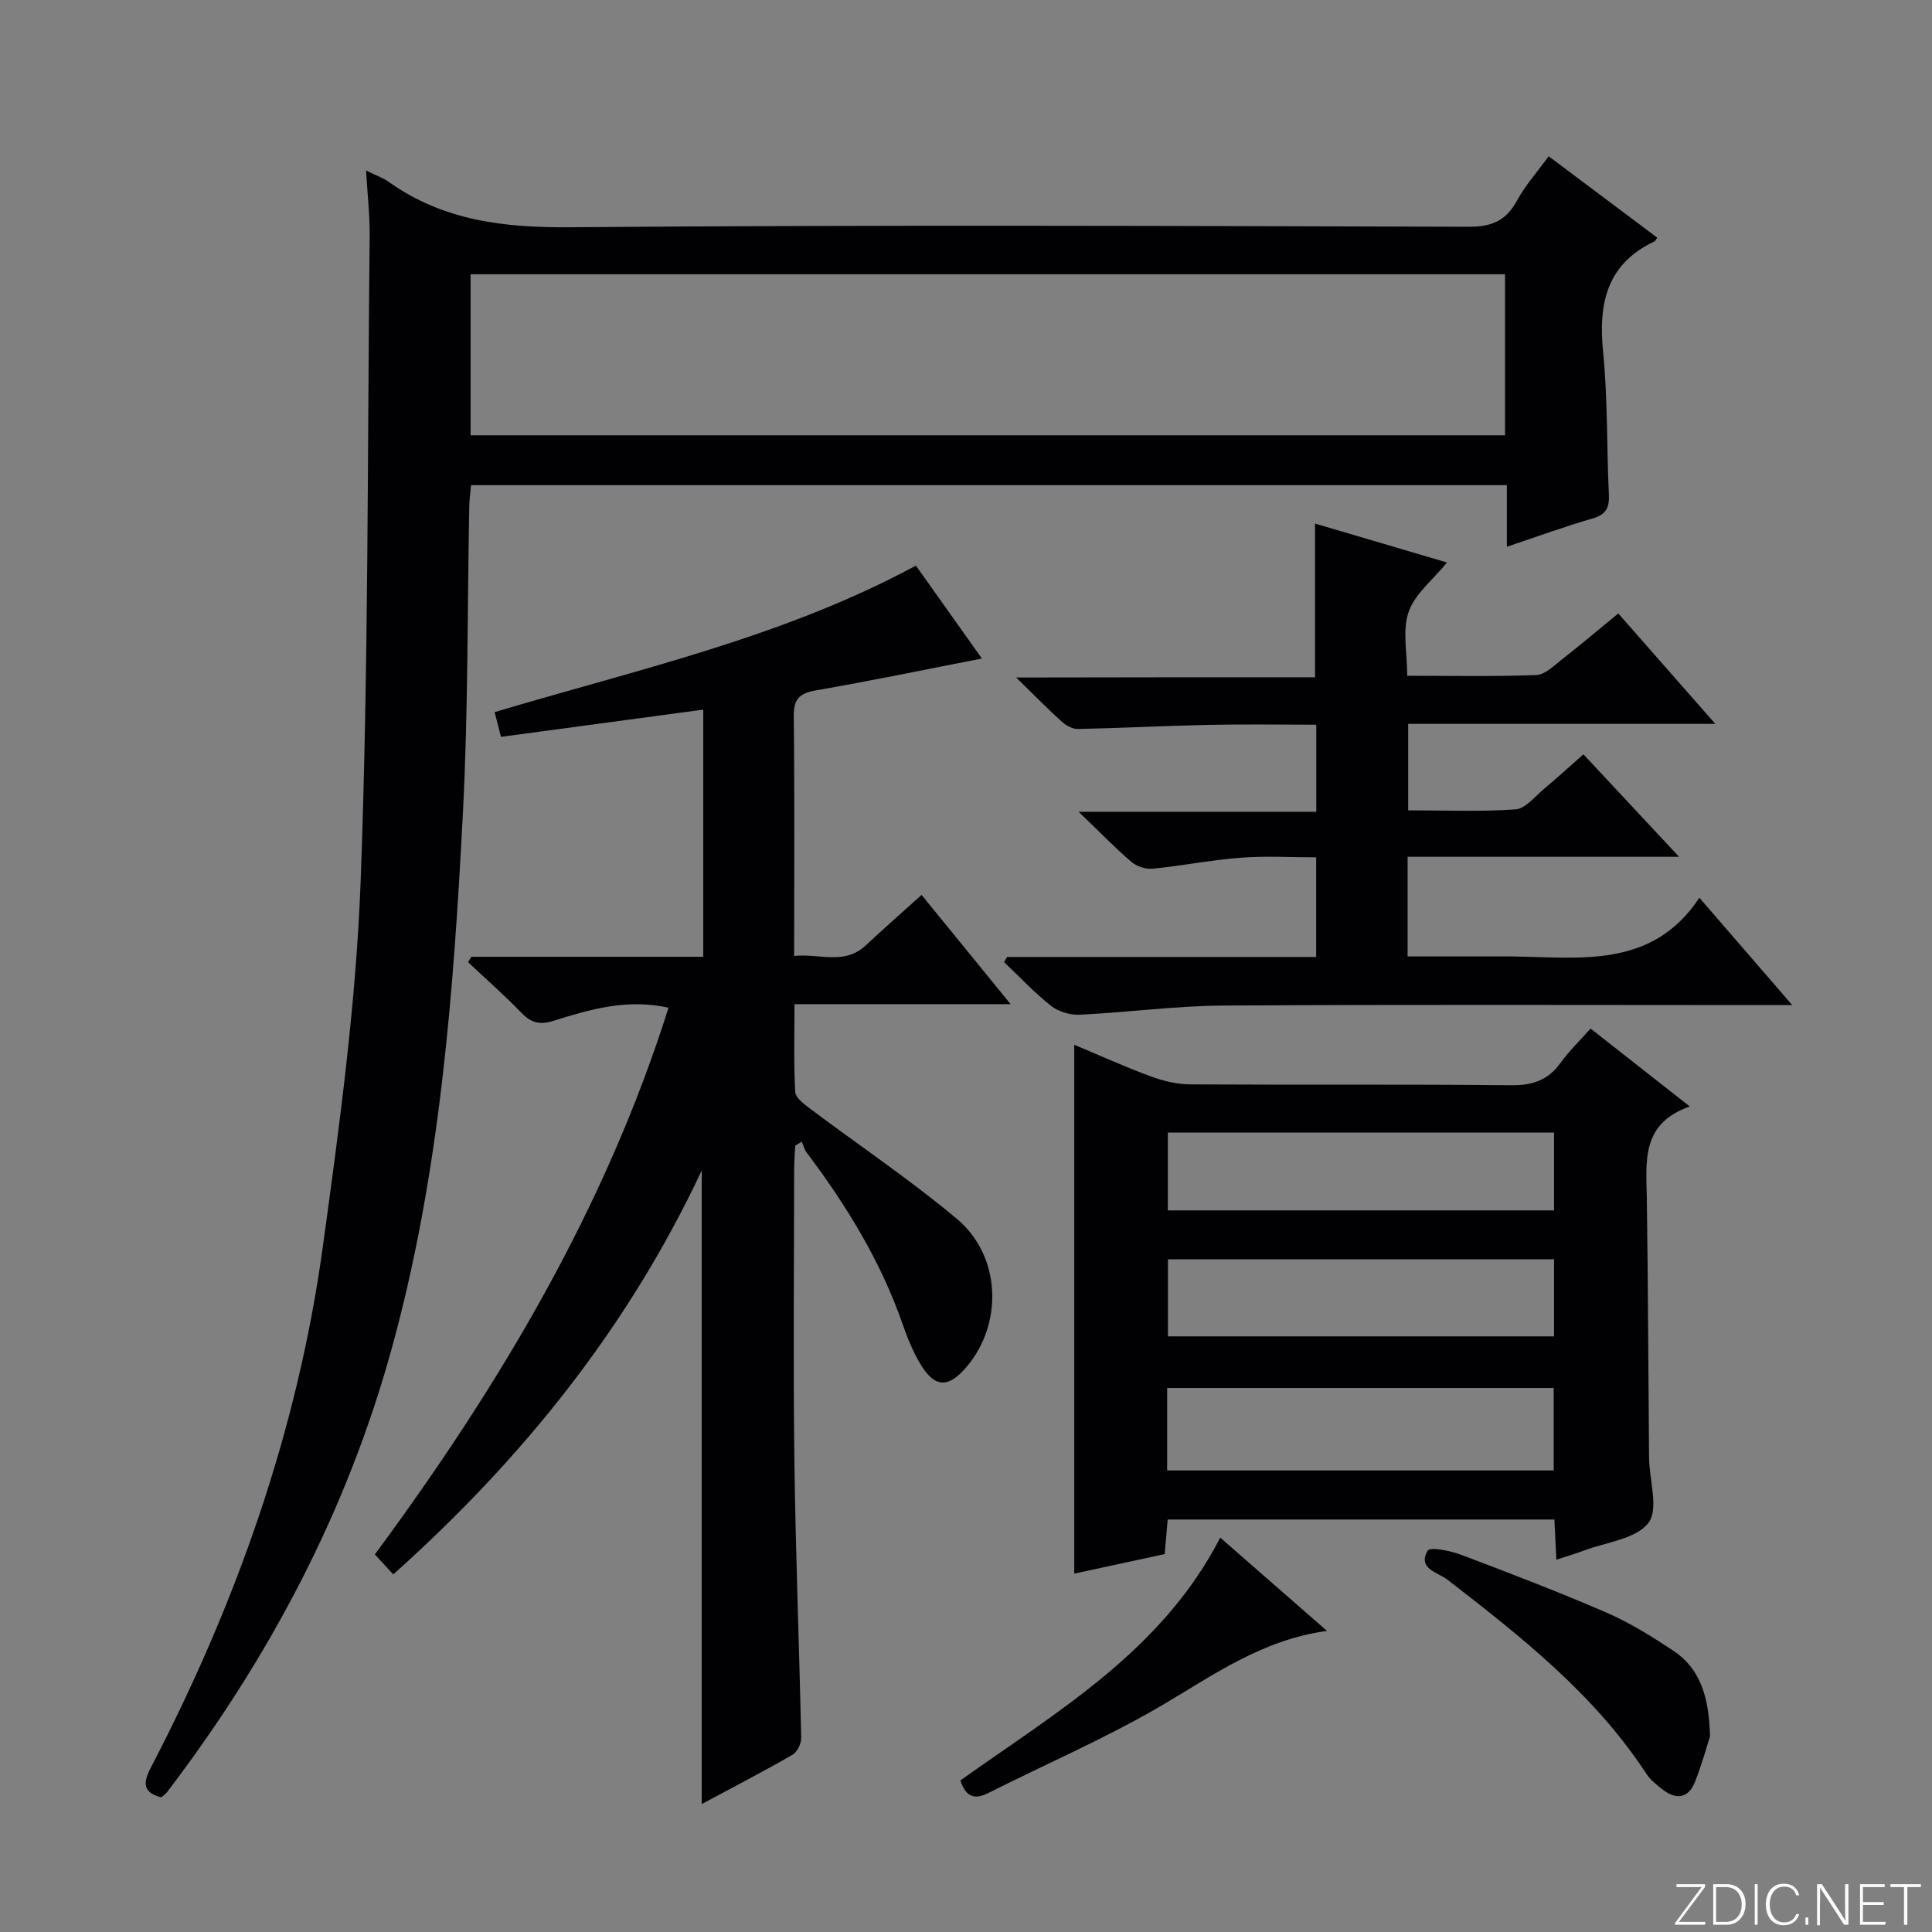 <svg enable-background="new 0 0 400 400" viewBox="0 0 400 400" xmlns="http://www.w3.org/2000/svg"><rect x="0" y="0" width="400" height="400" fill="#808080" stroke="none"/><g fill="#fbfcfa"><path d="m346.9 398 5.4-7.3h-5.2v-.6h5.9v.6l-5.4 7.2h5.5l-.1.6h-6.2v-.5z"/><path d="m354.7 390.1h2.8c2.3 0 3.9 1.6 3.9 4.1s-1.6 4.3-3.9 4.3h-2.8zm.6 7.8h2c2.2 0 3.3-1.6 3.3-3.6 0-1.8-1-3.6-3.3-3.6h-2z"/><path d="m363.9 390.1v8.4h-.6v-8.4z"/><path d="m372.5 396.3c-.4 1.3-1.4 2.3-3.2 2.3-2.4 0-3.7-1.9-3.7-4.3 0-2.3 1.2-4.3 3.7-4.3 1.8 0 2.9 1 3.2 2.4h-.6c-.4-1.1-1.1-1.8-2.5-1.8-2.1 0-3 1.9-3 3.7s.9 3.7 3 3.7c1.4 0 2.1-.7 2.5-1.7z"/><path d="m373.8 398.5v-1.5h.6v1.5z"/><path d="m376.2 398.5v-8.4h1c1.3 2 4.4 6.7 4.9 7.6-.1-1.2-.1-2.4-.1-3.8v-3.8h.7v8.4h-.9c-1.2-1.9-4.4-6.8-5-7.7.1 1.1 0 2.3 0 3.9v3.9h-.6z"/><path d="m390 394.4h-4.3v3.5h4.7l-.1.6h-5.2v-8.4h5.1v.6h-4.5v3.1h4.3v.7z"/><path d="m394.2 390.7h-2.8v-.6h6.3v.6h-2.8v7.8h-.7z"/></g><path d="m75.79 35.3c2.31 1.14 3.58 1.56 4.63 2.31 11.34 8.11 23.98 9.55 37.7 9.44 61.99-.51 123.99-.28 185.99-.1 4.76.01 7.72-1.27 9.97-5.42 1.72-3.16 4.18-5.92 6.55-9.18 7.69 5.76 15.09 11.31 22.48 16.85-.33.5-.4.7-.53.76-9.97 4.69-11.68 12.89-10.67 22.96.97 9.75.72 19.61 1.19 29.41.13 2.76-.53 4.2-3.39 5.02-5.73 1.64-11.34 3.71-17.73 5.85 0-4.48 0-8.49 0-12.75-71.75 0-142.85 0-214.46 0-.12 1.4-.33 2.83-.36 4.25-.41 21.14-.22 42.31-1.31 63.42-1.94 37.51-4.75 74.99-14.84 111.41-9.3 33.6-25.35 63.86-46.43 91.52-.29.39-.73.66-1.18 1.07-3.86-.97-3.82-3-2.17-6.16 17.7-34 30.37-69.76 35.6-107.79 3.46-25.16 6.9-50.46 7.84-75.78 1.65-44.41 1.39-88.89 1.86-133.34.06-4.26-.43-8.53-.74-13.75zm21.64 54.82h214.17c0-11.38 0-22.3 0-33.34-71.56 0-142.79 0-214.17 0z" fill="#010103"/><path d="m164.65 237.19c-.08 1.6-.23 3.2-.23 4.8-.02 20.16-.21 40.33.05 60.49.25 19.12 1.01 38.24 1.41 57.36.02 1.18-.86 2.93-1.84 3.49-6.01 3.46-12.18 6.65-18.76 10.18 0-43.78 0-86.93 0-131.17-15.38 32.75-37.21 59.75-63.86 83.63-1.24-1.34-2.34-2.54-3.81-4.14 25.69-34.8 47.66-71.54 60.8-113.2-8.65-1.91-16.3.36-23.85 2.73-2.83.89-4.58.41-6.57-1.64-3.54-3.65-7.37-7.02-11.08-10.51.23-.37.46-.75.68-1.12h48.01c0-17.16 0-33.89 0-51.17-13.97 1.88-27.72 3.73-41.88 5.64-.49-1.91-.88-3.43-1.31-5.12 29.59-8.85 59.71-15.48 87.22-30.34 4.43 6.24 8.92 12.57 13.66 19.24-11.73 2.28-22.98 4.63-34.3 6.58-3.48.6-4.69 1.79-4.65 5.4.19 16.31.08 32.62.08 49.6 5.27-.56 10.38 1.98 14.85-2.21 3.64-3.41 7.4-6.7 11.53-10.43 6.05 7.42 11.98 14.69 18.44 22.62-15.17 0-29.56 0-44.75 0 0 6.33-.18 12.26.15 18.16.07 1.24 1.88 2.57 3.14 3.52 10.11 7.59 20.64 14.66 30.32 22.76 9.14 7.65 9.63 21.59 2.1 30.56-3.83 4.56-6.66 4.5-9.66-.52-1.52-2.54-2.67-5.36-3.64-8.17-4.53-13.04-11.63-24.62-19.88-35.57-.49-.65-.68-1.51-1.02-2.27-.45.27-.9.54-1.35.82z" fill="#010103"/><path d="m349.85 229.08c-10.22 3.58-9 11.54-8.89 19.24.26 17.82.3 35.65.46 53.47.04 4.63 2.06 10.68-.14 13.52-2.6 3.36-8.78 3.98-13.42 5.74-1.69.64-3.44 1.15-5.63 1.87-.14-2.81-.27-5.36-.41-8.32-26.59 0-53.12 0-80.06 0-.19 2.2-.39 4.47-.63 7.16-6.22 1.34-12.5 2.7-18.72 4.04 0-36.39 0-72.61 0-109.49 5.28 2.21 10.5 4.57 15.86 6.55 2.58.95 5.43 1.64 8.16 1.65 22.16.13 44.32-.05 66.48.18 4.41.04 7.59-1.06 10.17-4.62 1.84-2.53 4.12-4.74 6.23-7.12 6.64 5.2 13.05 10.24 20.54 16.13zm-108.2 75.36h80.03c0-5.97 0-11.55 0-17.07-26.84 0-53.35 0-80.03 0zm80.1-53.84c0-5.66 0-10.76 0-16.12-26.75 0-53.25 0-79.96 0v16.12zm0 10.12c-26.87 0-53.29 0-79.94 0v15.96h79.94c0-5.36 0-10.47 0-15.96z" fill="#010103"/><path d="m272.26 140.22c0-10.99 0-21.07 0-31.82 8.74 2.58 17.68 5.21 27.33 8.06-2.9 3.56-6.63 6.46-7.94 10.21-1.34 3.81-.3 8.46-.3 13.24 9.17 0 17.96.19 26.73-.15 1.83-.07 3.69-1.98 5.36-3.28 3.78-2.96 7.45-6.06 11.61-9.47 6.61 7.52 13 14.8 20.09 22.86-21.79 0-42.51 0-63.59 0v17.9c7.41 0 14.86.32 22.24-.2 2.06-.15 4.02-2.69 5.91-4.26 2.65-2.22 5.2-4.56 8.13-7.14 6.42 6.88 12.59 13.49 19.8 21.22-19.63 0-37.8 0-56.2 0v20.63h18.49c1 0 2-.01 3 0 14.24.17 29.11 2.64 38.92-12.15 6.72 7.77 12.55 14.51 19.22 22.22-2.83 0-4.57 0-6.3 0-37.15 0-74.31-.14-111.46.1-9.94.06-19.87 1.42-29.82 1.9-1.96.09-4.36-.65-5.89-1.85-3.45-2.73-6.49-6-9.7-9.04.21-.36.41-.71.62-1.07h63.99c0-6.88 0-13.3 0-20.63-5.15 0-10.41-.32-15.62.08-6.11.47-12.15 1.67-18.26 2.28-1.42.14-3.29-.48-4.38-1.42-3.4-2.91-6.53-6.15-10.92-10.37h49.2c0-6.31 0-11.87 0-18.03-7.43 0-14.71-.12-21.98.03-9.13.19-18.26.67-27.39.86-1.12.02-2.48-.76-3.37-1.56-2.95-2.67-5.74-5.53-9.39-9.1 21.22-.05 41.4-.05 61.87-.05z" fill="#010103"/><path d="m354.04 359.5c-.69 2.12-1.71 5.95-3.19 9.6-1.29 3.14-3.76 3.56-6.44 1.53-1.31-.99-2.69-2.08-3.57-3.42-10.77-16.46-25.92-28.36-41.21-40.19-1.89-1.46-6.25-2.24-4.03-5.98.49-.82 4.7.02 6.91.86 10.09 3.81 20.18 7.68 30.08 11.97 4.83 2.09 9.38 4.93 13.79 7.85 5.61 3.7 7.45 9.5 7.66 17.78z" fill="#010103"/><path d="m198.83 368.62c20.14-14.34 41.72-26.81 53.81-50.27 7.11 6.21 14.26 12.46 22.1 19.31-13.44 1.84-23.46 9.11-34.12 15.38-11.55 6.79-23.96 12.11-35.95 18.16-2.87 1.45-4.69.9-5.84-2.58z" fill="#010103"/></svg>